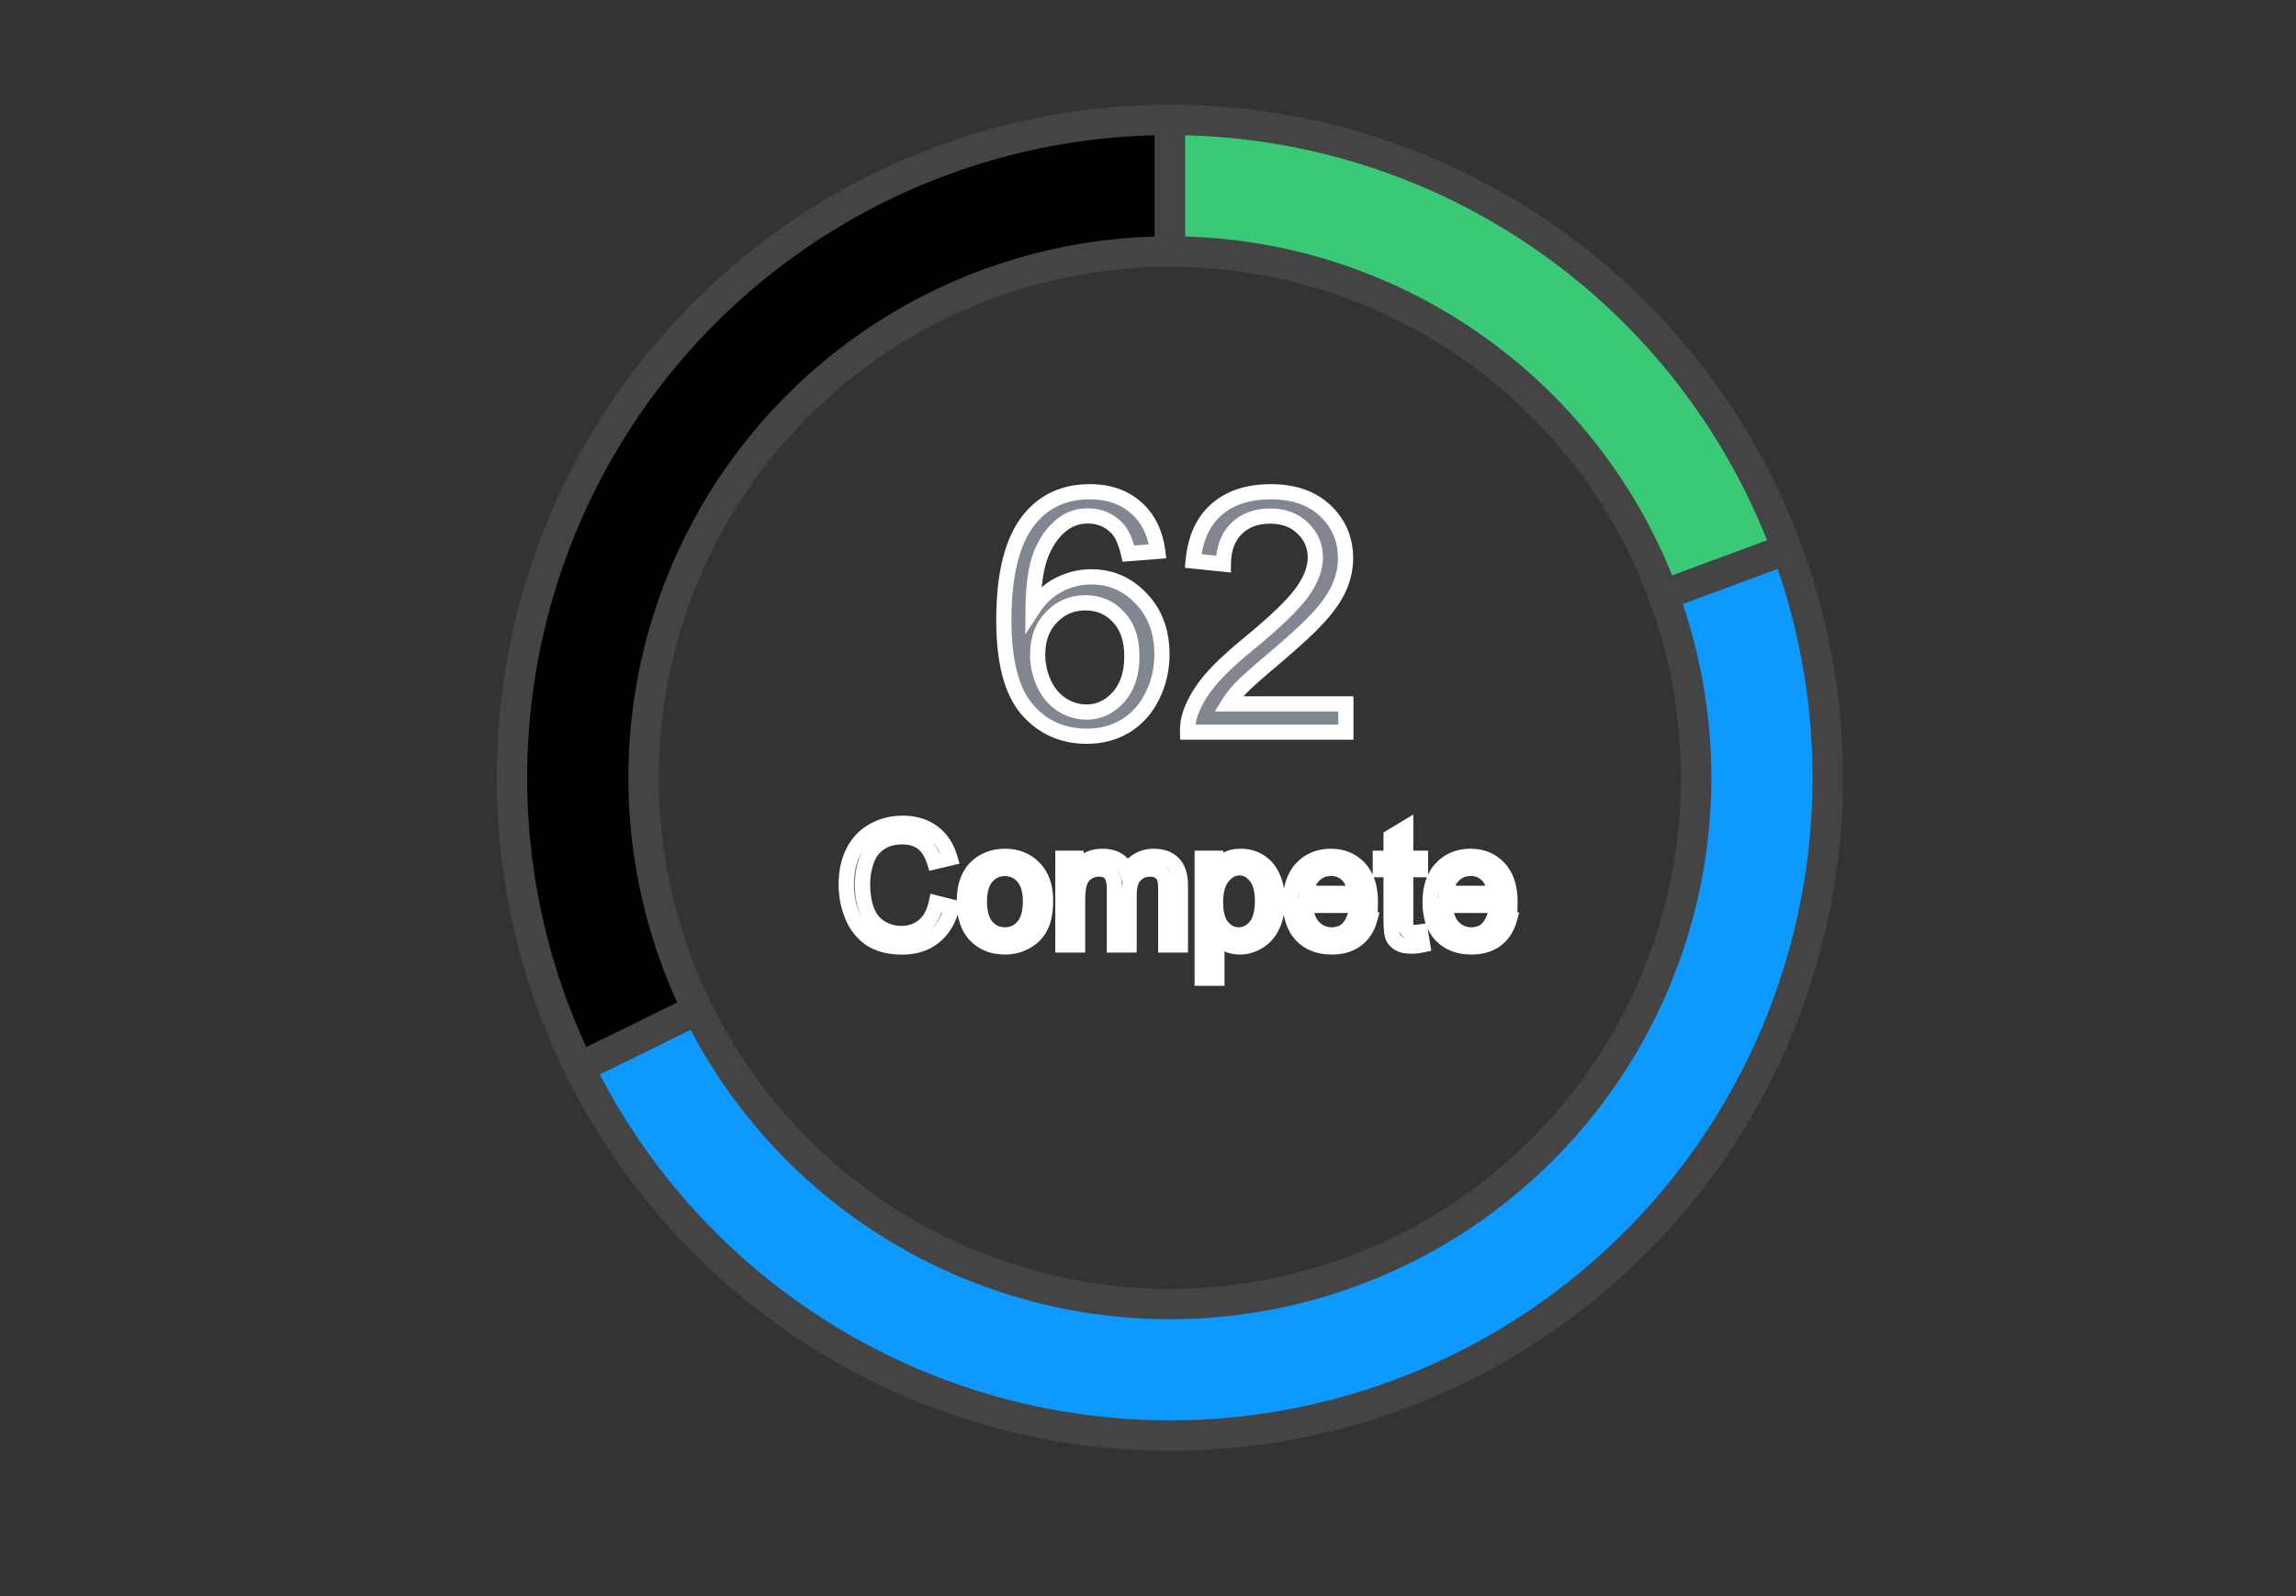 <svg width="151" height="105" viewBox="0 0 151 105" fill="none" xmlns="http://www.w3.org/2000/svg">
<rect x="0" y="0" width="151" height="105" fill="#333333" stroke="none"/>
<g clip-path="url(#clip0_1_54)">
<path d="M76.938 7.888C85.775 7.888 94.401 10.594 101.655 15.643C108.909 20.692 114.443 27.841 117.512 36.129L109.397 39.134C106.942 32.504 102.515 26.785 96.712 22.746C90.909 18.707 84.008 16.542 76.938 16.542V7.888Z" fill="#3AC977" stroke="#444444" stroke-width="2"/>
<path d="M117.512 36.129C121.366 46.534 121.075 58.023 116.699 68.219C112.323 78.416 104.197 86.542 94.001 90.918C83.804 95.294 72.316 95.585 61.91 91.731C51.505 87.877 42.978 80.173 38.091 70.211L45.86 66.4C49.77 74.37 56.591 80.533 64.916 83.616C73.24 86.699 82.43 86.466 90.588 82.966C98.745 79.465 105.246 72.964 108.747 64.807C112.247 56.649 112.48 47.459 109.397 39.134L117.512 36.129Z" fill="#0D99FF" stroke="#444444" stroke-width="2"/>
<path d="M38.091 70.211C34.855 63.615 33.353 56.304 33.725 48.967C34.096 41.629 36.33 34.507 40.216 28.272C44.102 22.037 49.511 16.894 55.934 13.328C62.358 9.761 69.583 7.889 76.93 7.888L76.931 16.542C71.054 16.543 65.274 18.04 60.135 20.893C54.996 23.746 50.669 27.861 47.56 32.849C44.452 37.837 42.665 43.535 42.367 49.404C42.07 55.275 43.272 61.123 45.86 66.4L38.091 70.211Z" fill="black" stroke="#444444" stroke-width="2"/>
<path d="M61.571 59.395L62.613 59.659C62.395 60.514 62.001 61.168 61.432 61.619C60.866 62.067 60.173 62.291 59.353 62.291C58.504 62.291 57.813 62.119 57.28 61.775C56.75 61.428 56.345 60.926 56.066 60.271C55.79 59.616 55.652 58.912 55.652 58.16C55.652 57.34 55.808 56.626 56.12 56.017C56.435 55.405 56.88 54.941 57.457 54.626C58.037 54.307 58.675 54.148 59.369 54.148C60.157 54.148 60.819 54.349 61.356 54.749C61.894 55.151 62.268 55.715 62.479 56.441L61.453 56.683C61.27 56.11 61.005 55.693 60.658 55.432C60.311 55.17 59.874 55.04 59.348 55.04C58.742 55.04 58.236 55.185 57.828 55.475C57.423 55.765 57.138 56.155 56.974 56.645C56.809 57.133 56.727 57.636 56.727 58.155C56.727 58.824 56.823 59.41 57.017 59.911C57.214 60.409 57.518 60.781 57.93 61.028C58.342 61.275 58.787 61.399 59.267 61.399C59.851 61.399 60.345 61.231 60.749 60.894C61.154 60.557 61.428 60.058 61.571 59.395ZM63.419 59.304C63.419 58.248 63.713 57.465 64.3 56.957C64.79 56.535 65.388 56.323 66.094 56.323C66.878 56.323 67.519 56.581 68.017 57.097C68.514 57.609 68.763 58.318 68.763 59.224C68.763 59.958 68.652 60.536 68.43 60.959C68.212 61.377 67.891 61.703 67.469 61.936C67.05 62.169 66.591 62.285 66.094 62.285C65.295 62.285 64.649 62.029 64.155 61.517C63.664 61.005 63.419 60.267 63.419 59.304ZM64.413 59.304C64.413 60.035 64.572 60.583 64.891 60.948C65.209 61.309 65.61 61.49 66.094 61.49C66.574 61.49 66.973 61.308 67.291 60.942C67.61 60.577 67.769 60.02 67.769 59.272C67.769 58.567 67.608 58.033 67.286 57.671C66.967 57.306 66.57 57.123 66.094 57.123C65.61 57.123 65.209 57.304 64.891 57.666C64.572 58.028 64.413 58.574 64.413 59.304ZM69.902 62.156V56.452H70.767V57.252C70.946 56.973 71.184 56.749 71.481 56.581C71.778 56.409 72.117 56.323 72.496 56.323C72.919 56.323 73.264 56.411 73.533 56.586C73.805 56.762 73.996 57.007 74.107 57.322C74.559 56.656 75.146 56.323 75.869 56.323C76.435 56.323 76.87 56.481 77.174 56.796C77.479 57.107 77.631 57.589 77.631 58.241V62.156H76.669V58.563C76.669 58.176 76.637 57.899 76.573 57.73C76.512 57.559 76.399 57.421 76.234 57.317C76.07 57.213 75.876 57.161 75.654 57.161C75.253 57.161 74.92 57.295 74.655 57.564C74.39 57.829 74.258 58.255 74.258 58.842V62.156H73.291V58.45C73.291 58.02 73.212 57.698 73.055 57.483C72.897 57.269 72.639 57.161 72.281 57.161C72.009 57.161 71.757 57.233 71.524 57.376C71.295 57.519 71.128 57.729 71.024 58.004C70.921 58.28 70.869 58.678 70.869 59.197V62.156H69.902ZM79.065 64.342V56.452H79.946V57.193C80.153 56.903 80.388 56.687 80.649 56.544C80.911 56.397 81.228 56.323 81.6 56.323C82.087 56.323 82.517 56.449 82.889 56.699C83.262 56.95 83.543 57.304 83.732 57.763C83.922 58.217 84.017 58.717 84.017 59.261C84.017 59.845 83.912 60.371 83.7 60.84C83.493 61.306 83.188 61.664 82.787 61.915C82.39 62.162 81.971 62.285 81.53 62.285C81.208 62.285 80.918 62.217 80.66 62.081C80.406 61.945 80.197 61.773 80.032 61.565V64.342H79.065ZM79.94 59.336C79.94 60.071 80.089 60.613 80.386 60.964C80.683 61.315 81.043 61.49 81.466 61.49C81.895 61.49 82.263 61.309 82.567 60.948C82.875 60.583 83.029 60.019 83.029 59.256C83.029 58.529 82.878 57.985 82.578 57.623C82.28 57.261 81.924 57.081 81.509 57.081C81.097 57.081 80.732 57.274 80.413 57.661C80.098 58.044 79.94 58.602 79.94 59.336ZM89.093 60.319L90.092 60.443C89.934 61.026 89.642 61.48 89.216 61.802C88.79 62.124 88.246 62.285 87.584 62.285C86.749 62.285 86.087 62.029 85.596 61.517C85.109 61.002 84.866 60.28 84.866 59.352C84.866 58.393 85.113 57.648 85.607 57.118C86.101 56.588 86.742 56.323 87.53 56.323C88.293 56.323 88.915 56.583 89.399 57.102C89.882 57.621 90.124 58.352 90.124 59.294C90.124 59.351 90.122 59.437 90.119 59.551H85.865C85.901 60.178 86.078 60.658 86.397 60.991C86.715 61.324 87.113 61.49 87.589 61.49C87.943 61.49 88.246 61.397 88.497 61.211C88.747 61.025 88.946 60.727 89.093 60.319ZM85.918 58.756H89.103C89.061 58.276 88.939 57.917 88.738 57.677C88.43 57.304 88.031 57.118 87.54 57.118C87.097 57.118 86.722 57.267 86.418 57.564C86.117 57.861 85.951 58.259 85.918 58.756ZM93.422 61.291L93.561 62.145C93.289 62.203 93.046 62.231 92.831 62.231C92.48 62.231 92.208 62.176 92.015 62.065C91.821 61.954 91.685 61.809 91.606 61.63C91.528 61.447 91.488 61.066 91.488 60.486V57.204H90.779V56.452H91.488V55.04L92.45 54.459V56.452H93.422V57.204H92.45V60.54C92.45 60.815 92.466 60.992 92.498 61.071C92.534 61.15 92.589 61.213 92.665 61.259C92.743 61.306 92.854 61.329 92.998 61.329C93.105 61.329 93.246 61.317 93.422 61.291ZM98.277 60.319L99.276 60.443C99.119 61.026 98.827 61.48 98.401 61.802C97.975 62.124 97.43 62.285 96.768 62.285C95.934 62.285 95.271 62.029 94.781 61.517C94.294 61.002 94.05 60.28 94.05 59.352C94.05 58.393 94.297 57.648 94.791 57.118C95.286 56.588 95.927 56.323 96.714 56.323C97.477 56.323 98.1 56.583 98.584 57.102C99.067 57.621 99.309 58.352 99.309 59.294C99.309 59.351 99.307 59.437 99.303 59.551H95.049C95.085 60.178 95.262 60.658 95.581 60.991C95.9 61.324 96.297 61.49 96.773 61.49C97.128 61.49 97.43 61.397 97.681 61.211C97.932 61.025 98.13 60.727 98.277 60.319ZM95.103 58.756H98.288C98.245 58.276 98.123 57.917 97.923 57.677C97.615 57.304 97.216 57.118 96.725 57.118C96.281 57.118 95.907 57.267 95.603 57.564C95.302 57.861 95.135 58.259 95.103 58.756Z" fill="#828690"/>
<path d="M61.571 59.395L61.694 58.911L61.192 58.784L61.083 59.29L61.571 59.395ZM62.613 59.659L63.098 59.782L63.222 59.297L62.736 59.174L62.613 59.659ZM61.432 61.619L61.742 62.011L61.742 62.011L61.432 61.619ZM57.28 61.775L57.006 62.193L57.009 62.195L57.28 61.775ZM56.066 60.271L55.605 60.465L55.606 60.467L56.066 60.271ZM56.12 56.017L55.675 55.788L55.675 55.789L56.12 56.017ZM57.457 54.626L57.697 55.065L57.698 55.064L57.457 54.626ZM62.479 56.441L62.594 56.928L63.106 56.807L62.959 56.302L62.479 56.441ZM61.453 56.683L60.977 56.835L61.117 57.276L61.568 57.17L61.453 56.683ZM60.658 55.432L60.358 55.831L60.658 55.432ZM57.828 55.475L57.538 55.067L57.536 55.068L57.828 55.475ZM56.974 56.645L57.447 56.806L57.448 56.805L56.974 56.645ZM57.017 59.911L56.55 60.091L56.552 60.095L57.017 59.911ZM60.749 60.894L61.069 61.278L60.749 60.894ZM61.449 59.88L62.491 60.144L62.736 59.174L61.694 58.911L61.449 59.88ZM62.129 59.535C61.931 60.308 61.587 60.858 61.121 61.227L61.742 62.011C62.414 61.478 62.858 60.721 63.098 59.782L62.129 59.535ZM61.121 61.227C60.656 61.595 60.077 61.791 59.353 61.791V62.791C60.269 62.791 61.076 62.538 61.742 62.011L61.121 61.227ZM59.353 61.791C58.569 61.791 57.98 61.632 57.551 61.355L57.009 62.195C57.646 62.606 58.44 62.791 59.353 62.791V61.791ZM57.554 61.357C57.116 61.07 56.772 60.651 56.526 60.075L55.606 60.467C55.919 61.201 56.383 61.785 57.006 62.193L57.554 61.357ZM56.527 60.077C56.278 59.487 56.152 58.849 56.152 58.16H55.152C55.152 58.975 55.302 59.745 55.605 60.465L56.527 60.077ZM56.152 58.16C56.152 57.404 56.296 56.77 56.565 56.245L55.675 55.789C55.32 56.481 55.152 57.277 55.152 58.16H56.152ZM56.564 56.246C56.836 55.718 57.212 55.33 57.697 55.065L57.217 54.187C56.549 54.553 56.034 55.092 55.675 55.788L56.564 56.246ZM57.698 55.064C58.2 54.788 58.754 54.648 59.369 54.648V53.648C58.595 53.648 57.874 53.827 57.216 54.188L57.698 55.064ZM59.369 54.648C60.069 54.648 60.621 54.824 61.057 55.15L61.656 54.349C61.018 53.873 60.245 53.648 59.369 53.648V54.648ZM61.057 55.15C61.496 55.478 61.814 55.944 61.999 56.581L62.959 56.302C62.722 55.485 62.291 54.823 61.656 54.349L61.057 55.15ZM62.364 55.955L61.339 56.196L61.568 57.17L62.594 56.928L62.364 55.955ZM61.929 56.531C61.727 55.896 61.415 55.376 60.959 55.032L60.358 55.831C60.596 56.01 60.814 56.324 60.977 56.835L61.929 56.531ZM60.959 55.032C60.508 54.693 59.959 54.54 59.348 54.54V55.54C59.789 55.54 60.114 55.648 60.358 55.831L60.959 55.032ZM59.348 54.54C58.661 54.54 58.047 54.705 57.538 55.067L58.117 55.882C58.425 55.664 58.824 55.54 59.348 55.54V54.54ZM57.536 55.068C57.043 55.422 56.696 55.9 56.5 56.486L57.448 56.805C57.58 56.41 57.803 56.107 58.119 55.881L57.536 55.068ZM56.5 56.485C56.318 57.024 56.227 57.582 56.227 58.155H57.227C57.227 57.69 57.3 57.241 57.447 56.806L56.5 56.485ZM56.227 58.155C56.227 58.871 56.33 59.52 56.55 60.091L57.483 59.731C57.317 59.3 57.227 58.777 57.227 58.155H56.227ZM56.552 60.095C56.784 60.683 57.156 61.147 57.672 61.457L58.187 60.6C57.88 60.416 57.643 60.135 57.481 59.727L56.552 60.095ZM57.672 61.457C58.162 61.751 58.697 61.899 59.267 61.899V60.899C58.878 60.899 58.521 60.8 58.187 60.6L57.672 61.457ZM59.267 61.899C59.954 61.899 60.565 61.698 61.069 61.278L60.43 60.51C60.125 60.763 59.748 60.899 59.267 60.899V61.899ZM61.069 61.278C61.582 60.852 61.9 60.241 62.06 59.501L61.083 59.29C60.956 59.875 60.727 60.263 60.43 60.51L61.069 61.278ZM64.3 56.957L63.974 56.578L63.972 56.579L64.3 56.957ZM68.017 57.097L67.657 57.444L67.658 57.445L68.017 57.097ZM68.43 60.959L67.988 60.726L67.987 60.727L68.43 60.959ZM67.469 61.936L67.228 61.498L67.226 61.499L67.469 61.936ZM64.155 61.517L63.794 61.863L63.795 61.864L64.155 61.517ZM64.891 60.948L64.514 61.276L64.516 61.278L64.891 60.948ZM67.291 60.942L66.915 60.614L67.291 60.942ZM67.286 57.671L66.909 58L66.913 58.004L67.286 57.671ZM63.919 59.304C63.919 58.338 64.185 57.718 64.627 57.335L63.972 56.579C63.24 57.213 62.919 58.158 62.919 59.304H63.919ZM64.626 57.336C65.017 56.999 65.497 56.823 66.094 56.823V55.823C65.28 55.823 64.563 56.07 63.974 56.578L64.626 57.336ZM66.094 56.823C66.756 56.823 67.263 57.036 67.657 57.444L68.376 56.749C67.775 56.127 66.999 55.823 66.094 55.823V56.823ZM67.658 57.445C68.042 57.841 68.263 58.411 68.263 59.224H69.263C69.263 58.224 68.986 57.377 68.375 56.748L67.658 57.445ZM68.263 59.224C68.263 59.916 68.157 60.404 67.988 60.726L68.873 61.191C69.147 60.668 69.263 59.999 69.263 59.224H68.263ZM67.987 60.727C67.815 61.057 67.566 61.312 67.228 61.498L67.71 62.374C68.217 62.095 68.609 61.698 68.874 61.19L67.987 60.727ZM67.226 61.499C66.884 61.689 66.51 61.785 66.094 61.785V62.785C66.673 62.785 67.215 62.649 67.712 62.373L67.226 61.499ZM66.094 61.785C65.413 61.785 64.903 61.572 64.515 61.17L63.795 61.864C64.395 62.486 65.178 62.785 66.094 62.785V61.785ZM64.516 61.171C64.142 60.781 63.919 60.186 63.919 59.304H62.919C62.919 60.349 63.186 61.229 63.794 61.863L64.516 61.171ZM63.913 59.304C63.913 60.096 64.084 60.784 64.514 61.276L65.267 60.619C65.06 60.381 64.913 59.973 64.913 59.304H63.913ZM64.516 61.278C64.929 61.748 65.467 61.99 66.094 61.99V60.99C65.754 60.99 65.489 60.871 65.266 60.617L64.516 61.278ZM66.094 61.99C66.72 61.99 67.256 61.744 67.668 61.271L66.915 60.614C66.69 60.871 66.427 60.99 66.094 60.99V61.99ZM67.668 61.271C68.1 60.776 68.269 60.078 68.269 59.272H67.269C67.269 59.962 67.121 60.378 66.915 60.614L67.668 61.271ZM68.269 59.272C68.269 58.499 68.094 57.826 67.659 57.339L66.913 58.004C67.123 58.24 67.269 58.634 67.269 59.272H68.269ZM67.663 57.343C67.251 56.871 66.717 56.623 66.094 56.623V57.623C66.423 57.623 66.684 57.742 66.909 58L67.663 57.343ZM66.094 56.623C65.467 56.623 64.929 56.866 64.516 57.336L65.266 57.997C65.489 57.743 65.754 57.623 66.094 57.623V56.623ZM64.516 57.336C64.084 57.825 63.913 58.513 63.913 59.304H64.913C64.913 58.635 65.06 58.23 65.266 57.997L64.516 57.336ZM69.902 62.156H69.402V62.656H69.902V62.156ZM69.902 56.452V55.952H69.402V56.452H69.902ZM70.767 56.452H71.267V55.952H70.767V56.452ZM70.767 57.252H70.267V58.959L71.188 57.522L70.767 57.252ZM71.481 56.581L71.727 57.016L71.731 57.014L71.481 56.581ZM73.533 56.586L73.259 57.005L73.262 57.007L73.533 56.586ZM74.107 57.322L73.636 57.488L73.965 58.424L74.521 57.603L74.107 57.322ZM77.174 56.796L76.815 57.143L76.817 57.145L77.174 56.796ZM77.631 62.156V62.656H78.131V62.156H77.631ZM76.669 62.156H76.169V62.656H76.669V62.156ZM76.573 57.73L76.101 57.897L76.106 57.909L76.573 57.73ZM74.655 57.564L75.009 57.917L75.011 57.915L74.655 57.564ZM74.258 62.156V62.656H74.758V62.156H74.258ZM73.291 62.156H72.791V62.656H73.291V62.156ZM73.055 57.483L72.651 57.779L73.055 57.483ZM71.524 57.376L71.262 56.95L71.259 56.952L71.524 57.376ZM70.869 62.156V62.656H71.369V62.156H70.869ZM70.402 62.156V56.452H69.402V62.156H70.402ZM69.902 56.952H70.767V55.952H69.902V56.952ZM70.267 56.452V57.252H71.267V56.452H70.267ZM71.188 57.522C71.321 57.313 71.499 57.146 71.727 57.016L71.235 56.146C70.869 56.353 70.57 56.633 70.346 56.983L71.188 57.522ZM71.731 57.014C71.945 56.891 72.195 56.823 72.496 56.823V55.823C72.038 55.823 71.612 55.928 71.231 56.148L71.731 57.014ZM72.496 56.823C72.852 56.823 73.094 56.897 73.259 57.005L73.806 56.168C73.434 55.925 72.986 55.823 72.496 55.823V56.823ZM73.262 57.007C73.438 57.12 73.56 57.274 73.636 57.488L74.579 57.156C74.432 56.74 74.172 56.404 73.804 56.166L73.262 57.007ZM74.521 57.603C74.892 57.056 75.332 56.823 75.869 56.823V55.823C74.959 55.823 74.225 56.257 73.694 57.042L74.521 57.603ZM75.869 56.823C76.341 56.823 76.63 56.952 76.815 57.143L77.534 56.449C77.11 56.01 76.529 55.823 75.869 55.823V56.823ZM76.817 57.145C76.993 57.326 77.131 57.656 77.131 58.241H78.131C78.131 57.522 77.964 56.889 77.532 56.447L76.817 57.145ZM77.131 58.241V62.156H78.131V58.241H77.131ZM77.631 61.656H76.669V62.656H77.631V61.656ZM77.169 62.156V58.563H76.169V62.156H77.169ZM77.169 58.563C77.169 58.169 77.139 57.812 77.04 57.552L76.106 57.909C76.135 57.986 76.169 58.184 76.169 58.563H77.169ZM77.044 57.563C76.943 57.278 76.754 57.053 76.501 56.894L75.968 57.74C76.044 57.788 76.081 57.839 76.101 57.897L77.044 57.563ZM76.501 56.894C76.246 56.733 75.957 56.661 75.654 56.661V57.661C75.796 57.661 75.894 57.693 75.968 57.74L76.501 56.894ZM75.654 56.661C75.129 56.661 74.665 56.843 74.299 57.213L75.011 57.915C75.176 57.748 75.378 57.661 75.654 57.661V56.661ZM74.302 57.21C73.902 57.611 73.758 58.195 73.758 58.842H74.758C74.758 58.315 74.879 58.047 75.009 57.917L74.302 57.21ZM73.758 58.842V62.156H74.758V58.842H73.758ZM74.258 61.656H73.291V62.656H74.258V61.656ZM73.791 62.156V58.45H72.791V62.156H73.791ZM73.791 58.45C73.791 57.974 73.706 57.527 73.458 57.188L72.651 57.779C72.718 57.87 72.791 58.067 72.791 58.45H73.791ZM73.458 57.188C73.176 56.803 72.739 56.661 72.281 56.661V57.661C72.54 57.661 72.618 57.734 72.651 57.779L73.458 57.188ZM72.281 56.661C71.916 56.661 71.573 56.759 71.262 56.95L71.786 57.802C71.94 57.707 72.102 57.661 72.281 57.661V56.661ZM71.259 56.952C70.928 57.159 70.695 57.46 70.556 57.828L71.492 58.181C71.561 57.998 71.661 57.88 71.789 57.8L71.259 56.952ZM70.556 57.828C70.421 58.188 70.369 58.656 70.369 59.197H71.369C71.369 58.699 71.42 58.373 71.492 58.181L70.556 57.828ZM70.369 59.197V62.156H71.369V59.197H70.369ZM70.869 61.656H69.902V62.656H70.869V61.656ZM79.065 64.342H78.565V64.842H79.065V64.342ZM79.065 56.452V55.952H78.565V56.452H79.065ZM79.946 56.452H80.446V55.952H79.946V56.452ZM79.946 57.193H79.446V58.751L80.352 57.484L79.946 57.193ZM80.649 56.544L80.89 56.982L80.894 56.979L80.649 56.544ZM82.889 56.699L82.61 57.114L82.889 56.699ZM83.732 57.763L83.27 57.954L83.271 57.955L83.732 57.763ZM83.7 60.84L83.244 60.635L83.244 60.637L83.7 60.84ZM82.787 61.915L83.051 62.339L83.052 62.339L82.787 61.915ZM80.66 62.081L80.424 62.522L80.427 62.523L80.66 62.081ZM80.032 61.565L80.424 61.255L79.532 60.13V61.565H80.032ZM80.032 64.342V64.842H80.532V64.342H80.032ZM82.567 60.948L82.185 60.626L82.184 60.626L82.567 60.948ZM82.578 57.623L82.191 57.941L82.193 57.943L82.578 57.623ZM80.413 57.661L80.027 57.343L80.027 57.343L80.413 57.661ZM79.565 64.342V56.452H78.565V64.342H79.565ZM79.065 56.952H79.946V55.952H79.065V56.952ZM79.446 56.452V57.193H80.446V56.452H79.446ZM80.352 57.484C80.525 57.243 80.706 57.083 80.89 56.982L80.409 56.105C80.07 56.291 79.782 56.563 79.539 56.902L80.352 57.484ZM80.894 56.979C81.065 56.884 81.293 56.823 81.6 56.823V55.823C81.162 55.823 80.757 55.91 80.405 56.108L80.894 56.979ZM81.6 56.823C81.996 56.823 82.327 56.924 82.61 57.114L83.168 56.284C82.706 55.974 82.178 55.823 81.6 55.823V56.823ZM82.61 57.114C82.892 57.304 83.114 57.577 83.27 57.954L84.194 57.571C83.971 57.032 83.631 56.596 83.168 56.284L82.61 57.114ZM83.271 57.955C83.433 58.343 83.517 58.776 83.517 59.261H84.517C84.517 58.658 84.412 58.092 84.194 57.57L83.271 57.955ZM83.517 59.261C83.517 59.784 83.423 60.239 83.244 60.635L84.156 61.046C84.4 60.504 84.517 59.906 84.517 59.261H83.517ZM83.244 60.637C83.073 61.019 82.832 61.297 82.522 61.491L83.052 62.339C83.544 62.031 83.912 61.593 84.157 61.044L83.244 60.637ZM82.523 61.49C82.2 61.691 81.871 61.785 81.53 61.785V62.785C82.07 62.785 82.58 62.632 83.051 62.339L82.523 61.49ZM81.53 61.785C81.281 61.785 81.072 61.733 80.894 61.639L80.427 62.523C80.764 62.701 81.135 62.785 81.53 62.785V61.785ZM80.896 61.64C80.697 61.534 80.542 61.404 80.424 61.255L79.64 61.876C79.851 62.142 80.115 62.356 80.424 62.522L80.896 61.64ZM79.532 61.565V64.342H80.532V61.565H79.532ZM80.032 63.842H79.065V64.842H80.032V63.842ZM79.44 59.336C79.44 60.122 79.597 60.806 80.005 61.287L80.768 60.641C80.581 60.42 80.44 60.019 80.44 59.336H79.44ZM80.005 61.287C80.387 61.739 80.882 61.99 81.466 61.99V60.99C81.204 60.99 80.98 60.891 80.768 60.641L80.005 61.287ZM81.466 61.99C82.059 61.99 82.561 61.731 82.949 61.27L82.184 60.626C81.964 60.887 81.732 60.99 81.466 60.99V61.99ZM82.949 61.27C83.367 60.775 83.529 60.07 83.529 59.256H82.529C82.529 59.967 82.383 60.391 82.185 60.626L82.949 61.27ZM83.529 59.256C83.529 58.473 83.369 57.792 82.962 57.303L82.193 57.943C82.388 58.177 82.529 58.585 82.529 59.256H83.529ZM82.964 57.306C82.585 56.845 82.094 56.581 81.509 56.581V57.581C81.754 57.581 81.975 57.678 82.191 57.941L82.964 57.306ZM81.509 56.581C80.915 56.581 80.418 56.868 80.027 57.343L80.799 57.979C81.045 57.68 81.279 57.581 81.509 57.581V56.581ZM80.027 57.343C79.61 57.85 79.44 58.54 79.44 59.336H80.44C80.44 58.664 80.586 58.238 80.799 57.978L80.027 57.343ZM89.093 60.319L89.154 59.823L88.757 59.774L88.622 60.15L89.093 60.319ZM90.092 60.443L90.575 60.573L90.725 60.017L90.153 59.947L90.092 60.443ZM85.596 61.517L85.233 61.86L85.235 61.863L85.596 61.517ZM89.399 57.102L89.033 57.443L89.399 57.102ZM90.119 59.551V60.051H90.603L90.618 59.567L90.119 59.551ZM85.865 59.551V59.051H85.335L85.366 59.58L85.865 59.551ZM85.918 58.756L85.419 58.724L85.385 59.256H85.918V58.756ZM89.103 58.756V59.256H89.65L89.602 58.712L89.103 58.756ZM88.738 57.677L88.353 57.995L88.355 57.997L88.738 57.677ZM86.418 57.564L86.069 57.206L86.067 57.208L86.418 57.564ZM89.031 60.816L90.03 60.939L90.153 59.947L89.154 59.823L89.031 60.816ZM89.609 60.313C89.476 60.804 89.241 61.156 88.915 61.403L89.518 62.2C90.044 61.803 90.392 61.249 90.575 60.573L89.609 60.313ZM88.915 61.403C88.594 61.645 88.164 61.785 87.584 61.785V62.785C88.328 62.785 88.986 62.603 89.518 62.2L88.915 61.403ZM87.584 61.785C86.859 61.785 86.337 61.567 85.957 61.171L85.235 61.863C85.837 62.491 86.639 62.785 87.584 62.785V61.785ZM85.96 61.174C85.585 60.777 85.366 60.193 85.366 59.352H84.366C84.366 60.367 84.634 61.226 85.233 61.86L85.96 61.174ZM85.366 59.352C85.366 58.477 85.59 57.87 85.973 57.459L85.241 56.777C84.636 57.426 84.366 58.308 84.366 59.352H85.366ZM85.973 57.459C86.363 57.04 86.867 56.823 87.53 56.823V55.823C86.617 55.823 85.839 56.136 85.241 56.777L85.973 57.459ZM87.53 56.823C88.165 56.823 88.652 57.033 89.033 57.443L89.765 56.761C89.179 56.132 88.42 55.823 87.53 55.823V56.823ZM89.033 57.443C89.405 57.843 89.624 58.436 89.624 59.294H90.624C90.624 58.268 90.359 57.4 89.765 56.761L89.033 57.443ZM89.624 59.294C89.624 59.343 89.622 59.422 89.619 59.536L90.618 59.567C90.622 59.451 90.624 59.359 90.624 59.294H89.624ZM90.119 59.051H85.865V60.051H90.119V59.051ZM85.366 59.58C85.406 60.282 85.609 60.891 86.035 61.336L86.758 60.645C86.547 60.425 86.395 60.074 86.364 59.523L85.366 59.58ZM86.035 61.336C86.452 61.772 86.981 61.99 87.589 61.99V60.99C87.244 60.99 86.979 60.876 86.758 60.645L86.035 61.336ZM87.589 61.99C88.036 61.99 88.446 61.871 88.795 61.612L88.198 60.81C88.045 60.923 87.851 60.99 87.589 60.99V61.99ZM88.795 61.612C89.15 61.349 89.396 60.955 89.563 60.489L88.622 60.15C88.496 60.501 88.345 60.701 88.198 60.81L88.795 61.612ZM85.918 59.256H89.103V58.256H85.918V59.256ZM89.602 58.712C89.554 58.182 89.414 57.706 89.122 57.356L88.355 57.997C88.463 58.127 88.567 58.371 88.606 58.801L89.602 58.712ZM89.124 57.358C88.719 56.869 88.177 56.618 87.54 56.618V57.618C87.885 57.618 88.142 57.74 88.353 57.995L89.124 57.358ZM87.54 56.618C86.972 56.618 86.471 56.813 86.069 57.206L86.767 57.922C86.974 57.72 87.221 57.618 87.54 57.618V56.618ZM86.067 57.208C85.663 57.607 85.458 58.127 85.419 58.724L86.417 58.789C86.443 58.39 86.571 58.116 86.769 57.92L86.067 57.208ZM93.422 61.291L93.915 61.211L93.836 60.727L93.351 60.797L93.422 61.291ZM93.561 62.145L93.665 62.635L94.132 62.536L94.055 62.065L93.561 62.145ZM91.606 61.63L91.147 61.828L91.149 61.831L91.606 61.63ZM91.488 57.204H91.988V56.704H91.488V57.204ZM90.779 57.204H90.279V57.704H90.779V57.204ZM90.779 56.452V55.952H90.279V56.452H90.779ZM91.488 56.452V56.952H91.988V56.452H91.488ZM91.488 55.04L91.23 54.611L90.988 54.757V55.04H91.488ZM92.45 54.459H92.95V53.574L92.191 54.031L92.45 54.459ZM92.45 56.452H91.95V56.952H92.45V56.452ZM93.422 56.452H93.922V55.952H93.422V56.452ZM93.422 57.204V57.704H93.922V57.204H93.422ZM92.45 57.204V56.704H91.95V57.204H92.45ZM92.498 61.071L92.035 61.261L92.039 61.27L92.043 61.278L92.498 61.071ZM92.665 61.259L92.401 61.684L92.41 61.69L92.665 61.259ZM92.928 61.372L93.068 62.226L94.055 62.065L93.915 61.211L92.928 61.372ZM93.459 61.656C93.211 61.708 93.003 61.731 92.831 61.731V62.731C93.089 62.731 93.368 62.697 93.665 62.635L93.459 61.656ZM92.831 61.731C92.522 61.731 92.35 61.681 92.264 61.631L91.766 62.499C92.066 62.671 92.438 62.731 92.831 62.731V61.731ZM92.264 61.631C92.149 61.566 92.094 61.496 92.064 61.428L91.149 61.831C91.276 62.121 91.493 62.342 91.766 62.499L92.264 61.631ZM92.066 61.432C92.057 61.413 92.034 61.333 92.015 61.156C91.998 60.988 91.988 60.767 91.988 60.486H90.988C90.988 60.785 90.998 61.044 91.02 61.258C91.041 61.462 91.077 61.665 91.147 61.828L92.066 61.432ZM91.988 60.486V57.204H90.988V60.486H91.988ZM91.488 56.704H90.779V57.704H91.488V56.704ZM91.279 57.204V56.452H90.279V57.204H91.279ZM90.779 56.952H91.488V55.952H90.779V56.952ZM91.988 56.452V55.04H90.988V56.452H91.988ZM91.747 55.468L92.708 54.888L92.191 54.031L91.23 54.611L91.747 55.468ZM91.95 54.459V56.452H92.95V54.459H91.95ZM92.45 56.952H93.422V55.952H92.45V56.952ZM92.922 56.452V57.204H93.922V56.452H92.922ZM93.422 56.704H92.45V57.704H93.422V56.704ZM91.95 57.204V60.54H92.95V57.204H91.95ZM91.95 60.54C91.95 60.685 91.954 60.815 91.964 60.925C91.973 61.021 91.989 61.148 92.035 61.261L92.961 60.882C92.97 60.905 92.971 60.915 92.968 60.901C92.966 60.889 92.963 60.868 92.96 60.834C92.954 60.766 92.95 60.669 92.95 60.54H91.95ZM92.043 61.278C92.121 61.449 92.244 61.587 92.401 61.684L92.928 60.834C92.929 60.835 92.934 60.839 92.941 60.846C92.947 60.853 92.951 60.86 92.953 60.864L92.043 61.278ZM92.41 61.69C92.598 61.801 92.811 61.829 92.998 61.829V60.829C92.952 60.829 92.924 60.825 92.909 60.822C92.895 60.819 92.902 60.819 92.919 60.829L92.41 61.69ZM92.998 61.829C93.139 61.829 93.307 61.813 93.493 61.786L93.351 60.797C93.186 60.82 93.071 60.829 92.998 60.829V61.829ZM98.277 60.319L98.339 59.823L97.942 59.774L97.807 60.15L98.277 60.319ZM99.276 60.443L99.759 60.573L99.909 60.017L99.338 59.947L99.276 60.443ZM94.781 61.517L94.417 61.86L94.42 61.863L94.781 61.517ZM98.584 57.102L98.218 57.443L98.584 57.102ZM99.303 59.551V60.051H99.788L99.803 59.567L99.303 59.551ZM95.049 59.551V59.051H94.52L94.55 59.58L95.049 59.551ZM95.103 58.756L94.604 58.724L94.57 59.256H95.103V58.756ZM98.288 58.756V59.256H98.835L98.786 58.712L98.288 58.756ZM97.923 57.677L97.537 57.995L97.539 57.997L97.923 57.677ZM95.603 57.564L95.253 57.206L95.251 57.208L95.603 57.564ZM98.216 60.816L99.215 60.939L99.338 59.947L98.339 59.823L98.216 60.816ZM98.794 60.313C98.661 60.804 98.425 61.156 98.099 61.403L98.703 62.2C99.229 61.803 99.577 61.249 99.759 60.573L98.794 60.313ZM98.099 61.403C97.779 61.645 97.348 61.785 96.768 61.785V62.785C97.513 62.785 98.171 62.603 98.703 62.2L98.099 61.403ZM96.768 61.785C96.044 61.785 95.521 61.567 95.142 61.171L94.42 61.863C95.021 62.491 95.823 62.785 96.768 62.785V61.785ZM95.144 61.174C94.769 60.777 94.55 60.193 94.55 59.352H93.55C93.55 60.367 93.818 61.226 94.417 61.86L95.144 61.174ZM94.55 59.352C94.55 58.477 94.774 57.87 95.157 57.459L94.426 56.777C93.82 57.426 93.55 58.308 93.55 59.352H94.55ZM95.157 57.459C95.548 57.04 96.052 56.823 96.714 56.823V55.823C95.801 55.823 95.023 56.136 94.426 56.777L95.157 57.459ZM96.714 56.823C97.35 56.823 97.836 57.033 98.218 57.443L98.949 56.761C98.364 56.132 97.604 55.823 96.714 55.823V56.823ZM98.218 57.443C98.59 57.843 98.809 58.436 98.809 59.294H99.809C99.809 58.268 99.544 57.4 98.949 56.761L98.218 57.443ZM98.809 59.294C98.809 59.343 98.807 59.422 98.803 59.536L99.803 59.567C99.807 59.451 99.809 59.359 99.809 59.294H98.809ZM99.303 59.051H95.049V60.051H99.303V59.051ZM94.55 59.58C94.59 60.282 94.793 60.891 95.22 61.336L95.942 60.645C95.731 60.425 95.58 60.074 95.549 59.523L94.55 59.58ZM95.22 61.336C95.636 61.772 96.166 61.99 96.773 61.99V60.99C96.428 60.99 96.163 60.876 95.942 60.645L95.22 61.336ZM96.773 61.99C97.22 61.99 97.631 61.871 97.979 61.612L97.383 60.81C97.23 60.923 97.036 60.99 96.773 60.99V61.99ZM97.979 61.612C98.334 61.349 98.58 60.955 98.748 60.489L97.807 60.15C97.681 60.501 97.529 60.701 97.383 60.81L97.979 61.612ZM95.103 59.256H98.288V58.256H95.103V59.256ZM98.786 58.712C98.739 58.182 98.599 57.706 98.306 57.356L97.539 57.997C97.648 58.127 97.752 58.371 97.79 58.801L98.786 58.712ZM98.308 57.358C97.904 56.869 97.362 56.618 96.725 56.618V57.618C97.069 57.618 97.326 57.74 97.537 57.995L98.308 57.358ZM96.725 56.618C96.157 56.618 95.655 56.813 95.253 57.206L95.952 57.922C96.158 57.72 96.405 57.618 96.725 57.618V56.618ZM95.251 57.208C94.848 57.607 94.643 58.127 94.604 58.724L95.602 58.789C95.628 58.39 95.755 58.116 95.954 57.92L95.251 57.208Z" fill="white"/>
<path d="M76.138 36.265L74.215 36.415C74.043 35.656 73.799 35.105 73.484 34.761C72.962 34.209 72.317 33.934 71.551 33.934C70.935 33.934 70.394 34.105 69.929 34.449C69.32 34.893 68.84 35.541 68.489 36.394C68.138 37.246 67.956 38.46 67.941 40.035C68.407 39.326 68.976 38.8 69.649 38.456C70.323 38.112 71.028 37.94 71.766 37.94C73.055 37.94 74.15 38.417 75.053 39.369C75.962 40.315 76.417 41.539 76.417 43.043C76.417 44.031 76.202 44.952 75.772 45.804C75.35 46.649 74.766 47.297 74.022 47.748C73.277 48.199 72.432 48.425 71.486 48.425C69.875 48.425 68.561 47.834 67.544 46.652C66.527 45.464 66.019 43.508 66.019 40.787C66.019 37.743 66.581 35.531 67.705 34.148C68.686 32.945 70.007 32.344 71.669 32.344C72.908 32.344 73.921 32.691 74.709 33.386C75.504 34.08 75.98 35.04 76.138 36.265ZM68.242 43.054C68.242 43.72 68.382 44.357 68.661 44.966C68.948 45.575 69.345 46.04 69.853 46.362C70.362 46.677 70.895 46.835 71.454 46.835C72.27 46.835 72.972 46.505 73.56 45.847C74.147 45.188 74.44 44.293 74.44 43.161C74.44 42.073 74.15 41.217 73.57 40.594C72.99 39.964 72.26 39.648 71.379 39.648C70.505 39.648 69.764 39.964 69.155 40.594C68.546 41.217 68.242 42.037 68.242 43.054ZM88.513 46.298V48.156H78.103C78.089 47.691 78.164 47.243 78.329 46.813C78.594 46.105 79.017 45.406 79.597 44.719C80.184 44.031 81.029 43.236 82.132 42.334C83.843 40.93 85 39.82 85.602 39.004C86.203 38.18 86.504 37.403 86.504 36.673C86.504 35.907 86.228 35.262 85.677 34.739C85.132 34.209 84.42 33.944 83.539 33.944C82.608 33.944 81.863 34.224 81.305 34.782C80.746 35.341 80.463 36.114 80.456 37.102L78.469 36.898C78.605 35.416 79.117 34.288 80.005 33.515C80.893 32.734 82.085 32.344 83.582 32.344C85.093 32.344 86.289 32.763 87.17 33.601C88.051 34.438 88.491 35.477 88.491 36.716C88.491 37.346 88.362 37.965 88.105 38.574C87.847 39.183 87.417 39.824 86.815 40.497C86.221 41.17 85.229 42.094 83.84 43.269C82.68 44.242 81.935 44.905 81.606 45.256C81.276 45.6 81.004 45.947 80.789 46.298H88.513Z" fill="#828690"/>
<path d="M76.138 36.265L76.177 36.763L76.701 36.722L76.634 36.201L76.138 36.265ZM74.215 36.415L73.727 36.526L73.823 36.947L74.254 36.913L74.215 36.415ZM73.484 34.761L73.853 34.423L73.847 34.417L73.484 34.761ZM69.929 34.449L70.223 34.853L70.226 34.851L69.929 34.449ZM68.489 36.394L68.027 36.203L68.489 36.394ZM67.941 40.035L67.441 40.031L67.426 41.731L68.359 40.31L67.941 40.035ZM69.649 38.456L69.422 38.011L69.649 38.456ZM75.053 39.369L74.69 39.713L74.692 39.716L75.053 39.369ZM75.772 45.804L75.326 45.579L75.325 45.58L75.772 45.804ZM67.544 46.652L67.164 46.977L67.165 46.978L67.544 46.652ZM67.705 34.148L67.318 33.832L67.317 33.833L67.705 34.148ZM74.709 33.386L74.378 33.761L74.38 33.762L74.709 33.386ZM68.661 44.966L68.207 45.174L68.209 45.179L68.661 44.966ZM69.853 46.362L69.586 46.785L69.59 46.787L69.853 46.362ZM73.56 45.847L73.933 46.179L73.56 45.847ZM73.57 40.594L73.202 40.932L73.204 40.934L73.57 40.594ZM69.155 40.594L69.513 40.943L69.515 40.941L69.155 40.594ZM76.099 35.766L74.176 35.917L74.254 36.913L76.177 36.763L76.099 35.766ZM74.703 36.305C74.523 35.511 74.254 34.86 73.853 34.423L73.116 35.099C73.345 35.349 73.563 35.801 73.727 36.526L74.703 36.305ZM73.847 34.417C73.229 33.765 72.453 33.434 71.551 33.434V34.434C72.181 34.434 72.694 34.654 73.121 35.105L73.847 34.417ZM71.551 33.434C70.835 33.434 70.189 33.636 69.632 34.047L70.226 34.851C70.6 34.575 71.034 34.434 71.551 34.434V33.434ZM69.634 34.045C68.936 34.555 68.405 35.285 68.027 36.203L68.952 36.584C69.275 35.798 69.704 35.232 70.223 34.853L69.634 34.045ZM68.027 36.203C67.64 37.142 67.456 38.43 67.441 40.031L68.441 40.04C68.456 38.489 68.636 37.35 68.952 36.584L68.027 36.203ZM68.359 40.31C68.783 39.664 69.29 39.201 69.877 38.901L69.422 38.011C68.662 38.399 68.031 38.988 67.523 39.761L68.359 40.31ZM69.877 38.901C70.481 38.593 71.109 38.44 71.766 38.44V37.44C70.947 37.44 70.164 37.632 69.422 38.011L69.877 38.901ZM71.766 38.44C72.915 38.44 73.88 38.858 74.69 39.713L75.416 39.025C74.421 37.975 73.195 37.44 71.766 37.44V38.44ZM74.692 39.716C75.499 40.554 75.917 41.648 75.917 43.043H76.917C76.917 41.43 76.425 40.075 75.413 39.023L74.692 39.716ZM75.917 43.043C75.917 43.956 75.719 44.799 75.326 45.579L76.219 46.029C76.685 45.104 76.917 44.107 76.917 43.043H75.917ZM75.325 45.58C74.941 46.348 74.42 46.922 73.762 47.32L74.281 48.176C75.113 47.672 75.759 46.949 76.22 46.027L75.325 45.58ZM73.762 47.32C73.102 47.72 72.348 47.925 71.486 47.925V48.925C72.515 48.925 73.451 48.678 74.281 48.176L73.762 47.32ZM71.486 47.925C70.015 47.925 68.841 47.393 67.923 46.326L67.165 46.978C68.281 48.275 69.735 48.925 71.486 48.925V47.925ZM67.924 46.327C67.024 45.276 66.519 43.469 66.519 40.787H65.519C65.519 43.548 66.03 45.652 67.164 46.977L67.924 46.327ZM66.519 40.787C66.519 37.784 67.077 35.713 68.093 34.464L67.317 33.833C66.084 35.348 65.519 37.703 65.519 40.787H66.519ZM68.093 34.464C68.971 33.387 70.146 32.844 71.669 32.844V31.844C69.869 31.844 68.401 32.504 67.318 33.832L68.093 34.464ZM71.669 32.844C72.809 32.844 73.698 33.161 74.378 33.761L75.04 33.011C74.145 32.221 73.007 31.844 71.669 31.844V32.844ZM74.38 33.762C75.068 34.363 75.497 35.203 75.642 36.328L76.634 36.201C76.463 34.877 75.94 33.798 75.038 33.009L74.38 33.762ZM67.742 43.054C67.742 43.792 67.897 44.501 68.207 45.174L69.116 44.757C68.866 44.214 68.742 43.647 68.742 43.054H67.742ZM68.209 45.179C68.531 45.863 68.988 46.406 69.586 46.785L70.121 45.94C69.702 45.674 69.365 45.286 69.114 44.753L68.209 45.179ZM69.59 46.787C70.172 47.148 70.796 47.335 71.454 47.335V46.335C70.995 46.335 70.552 46.207 70.117 45.937L69.59 46.787ZM71.454 47.335C72.426 47.335 73.259 46.935 73.933 46.179L73.186 45.514C72.685 46.076 72.115 46.335 71.454 46.335V47.335ZM73.933 46.179C74.623 45.405 74.94 44.38 74.94 43.161H73.94C73.94 44.206 73.671 44.97 73.186 45.514L73.933 46.179ZM74.94 43.161C74.94 41.983 74.624 40.992 73.936 40.253L73.204 40.934C73.676 41.441 73.94 42.163 73.94 43.161H74.94ZM73.938 40.255C73.26 39.519 72.395 39.148 71.379 39.148V40.148C72.124 40.148 72.72 40.408 73.202 40.932L73.938 40.255ZM71.379 39.148C70.369 39.148 69.498 39.519 68.796 40.246L69.515 40.941C70.03 40.408 70.641 40.148 71.379 40.148V39.148ZM68.798 40.244C68.082 40.976 67.742 41.93 67.742 43.054H68.742C68.742 42.144 69.011 41.457 69.513 40.943L68.798 40.244ZM88.513 46.298H89.013V45.798H88.513V46.298ZM88.513 48.156V48.656H89.013V48.156H88.513ZM78.103 48.156L77.604 48.172L77.619 48.656H78.103V48.156ZM78.329 46.813L78.796 46.992L78.797 46.989L78.329 46.813ZM79.597 44.719L79.216 44.394L79.215 44.396L79.597 44.719ZM82.132 42.334L82.448 42.721L82.449 42.721L82.132 42.334ZM85.602 39.004L86.004 39.3L86.005 39.299L85.602 39.004ZM85.677 34.739L85.328 35.097L85.333 35.102L85.677 34.739ZM80.456 37.102L80.405 37.6L80.952 37.656L80.956 37.106L80.456 37.102ZM78.469 36.898L77.971 36.853L77.926 37.345L78.418 37.396L78.469 36.898ZM80.005 33.515L80.333 33.892L80.335 33.89L80.005 33.515ZM86.815 40.497L86.443 40.164L86.441 40.166L86.815 40.497ZM83.84 43.269L84.161 43.651L84.163 43.65L83.84 43.269ZM81.606 45.256L81.966 45.602L81.97 45.598L81.606 45.256ZM80.789 46.298L80.363 46.037L79.897 46.798H80.789V46.298ZM88.013 46.298V48.156H89.013V46.298H88.013ZM88.513 47.656H78.103V48.656H88.513V47.656ZM78.603 48.141C78.591 47.741 78.655 47.359 78.796 46.992L77.862 46.635C77.674 47.127 77.587 47.641 77.604 48.172L78.603 48.141ZM78.797 46.989C79.039 46.342 79.429 45.693 79.979 45.041L79.215 44.396C78.604 45.12 78.149 45.867 77.861 46.638L78.797 46.989ZM79.977 45.044C80.537 44.388 81.357 43.614 82.448 42.721L81.815 41.947C80.701 42.859 79.831 43.675 79.216 44.394L79.977 45.044ZM82.449 42.721C84.164 41.314 85.363 40.171 86.004 39.3L85.199 38.707C84.637 39.47 83.523 40.547 81.815 41.947L82.449 42.721ZM86.005 39.299C86.645 38.423 87.004 37.544 87.004 36.673H86.004C86.004 37.263 85.761 37.938 85.198 38.709L86.005 39.299ZM87.004 36.673C87.004 35.771 86.673 34.995 86.021 34.376L85.333 35.102C85.784 35.53 86.004 36.042 86.004 36.673H87.004ZM86.026 34.381C85.373 33.746 84.528 33.444 83.539 33.444V34.444C84.312 34.444 84.892 34.673 85.328 35.097L86.026 34.381ZM83.539 33.444C82.501 33.444 81.62 33.76 80.951 34.429L81.658 35.136C82.106 34.688 82.715 34.444 83.539 34.444V33.444ZM80.951 34.429C80.278 35.102 79.964 36.014 79.956 37.099L80.956 37.106C80.963 36.215 81.215 35.58 81.658 35.136L80.951 34.429ZM80.507 36.605L78.52 36.401L78.418 37.396L80.405 37.6L80.507 36.605ZM78.967 36.944C79.094 35.554 79.566 34.56 80.333 33.892L79.677 33.138C78.668 34.016 78.115 35.278 77.971 36.853L78.967 36.944ZM80.335 33.89C81.109 33.209 82.173 32.844 83.582 32.844V31.844C81.997 31.844 80.676 32.259 79.675 33.139L80.335 33.89ZM83.582 32.844C84.998 32.844 86.059 33.234 86.825 33.963L87.514 33.238C86.519 32.292 85.189 31.844 83.582 31.844V32.844ZM86.825 33.963C87.605 34.704 87.991 35.611 87.991 36.716H88.991C88.991 35.343 88.497 34.173 87.514 33.238L86.825 33.963ZM87.991 36.716C87.991 37.276 87.877 37.829 87.644 38.379L88.565 38.769C88.847 38.102 88.991 37.416 88.991 36.716H87.991ZM87.644 38.379C87.414 38.923 87.02 39.518 86.443 40.164L87.188 40.83C87.814 40.13 88.279 39.443 88.565 38.769L87.644 38.379ZM86.441 40.166C85.871 40.811 84.903 41.715 83.517 42.887L84.163 43.65C85.556 42.473 86.571 41.53 87.19 40.828L86.441 40.166ZM83.518 42.886C82.363 43.856 81.594 44.537 81.241 44.914L81.97 45.598C82.275 45.273 82.996 44.629 84.161 43.651L83.518 42.886ZM81.245 44.91C80.894 45.276 80.599 45.651 80.363 46.037L81.216 46.559C81.409 46.243 81.658 45.924 81.966 45.602L81.245 44.91ZM80.789 46.798H88.513V45.798H80.789V46.798Z" fill="white"/>
</g>
<defs>
<clipPath id="clip0_1_54">
<rect width="150" height="103.688" fill="white" transform="translate(0.938 0.656)"/>
</clipPath>
</defs>
</svg>
